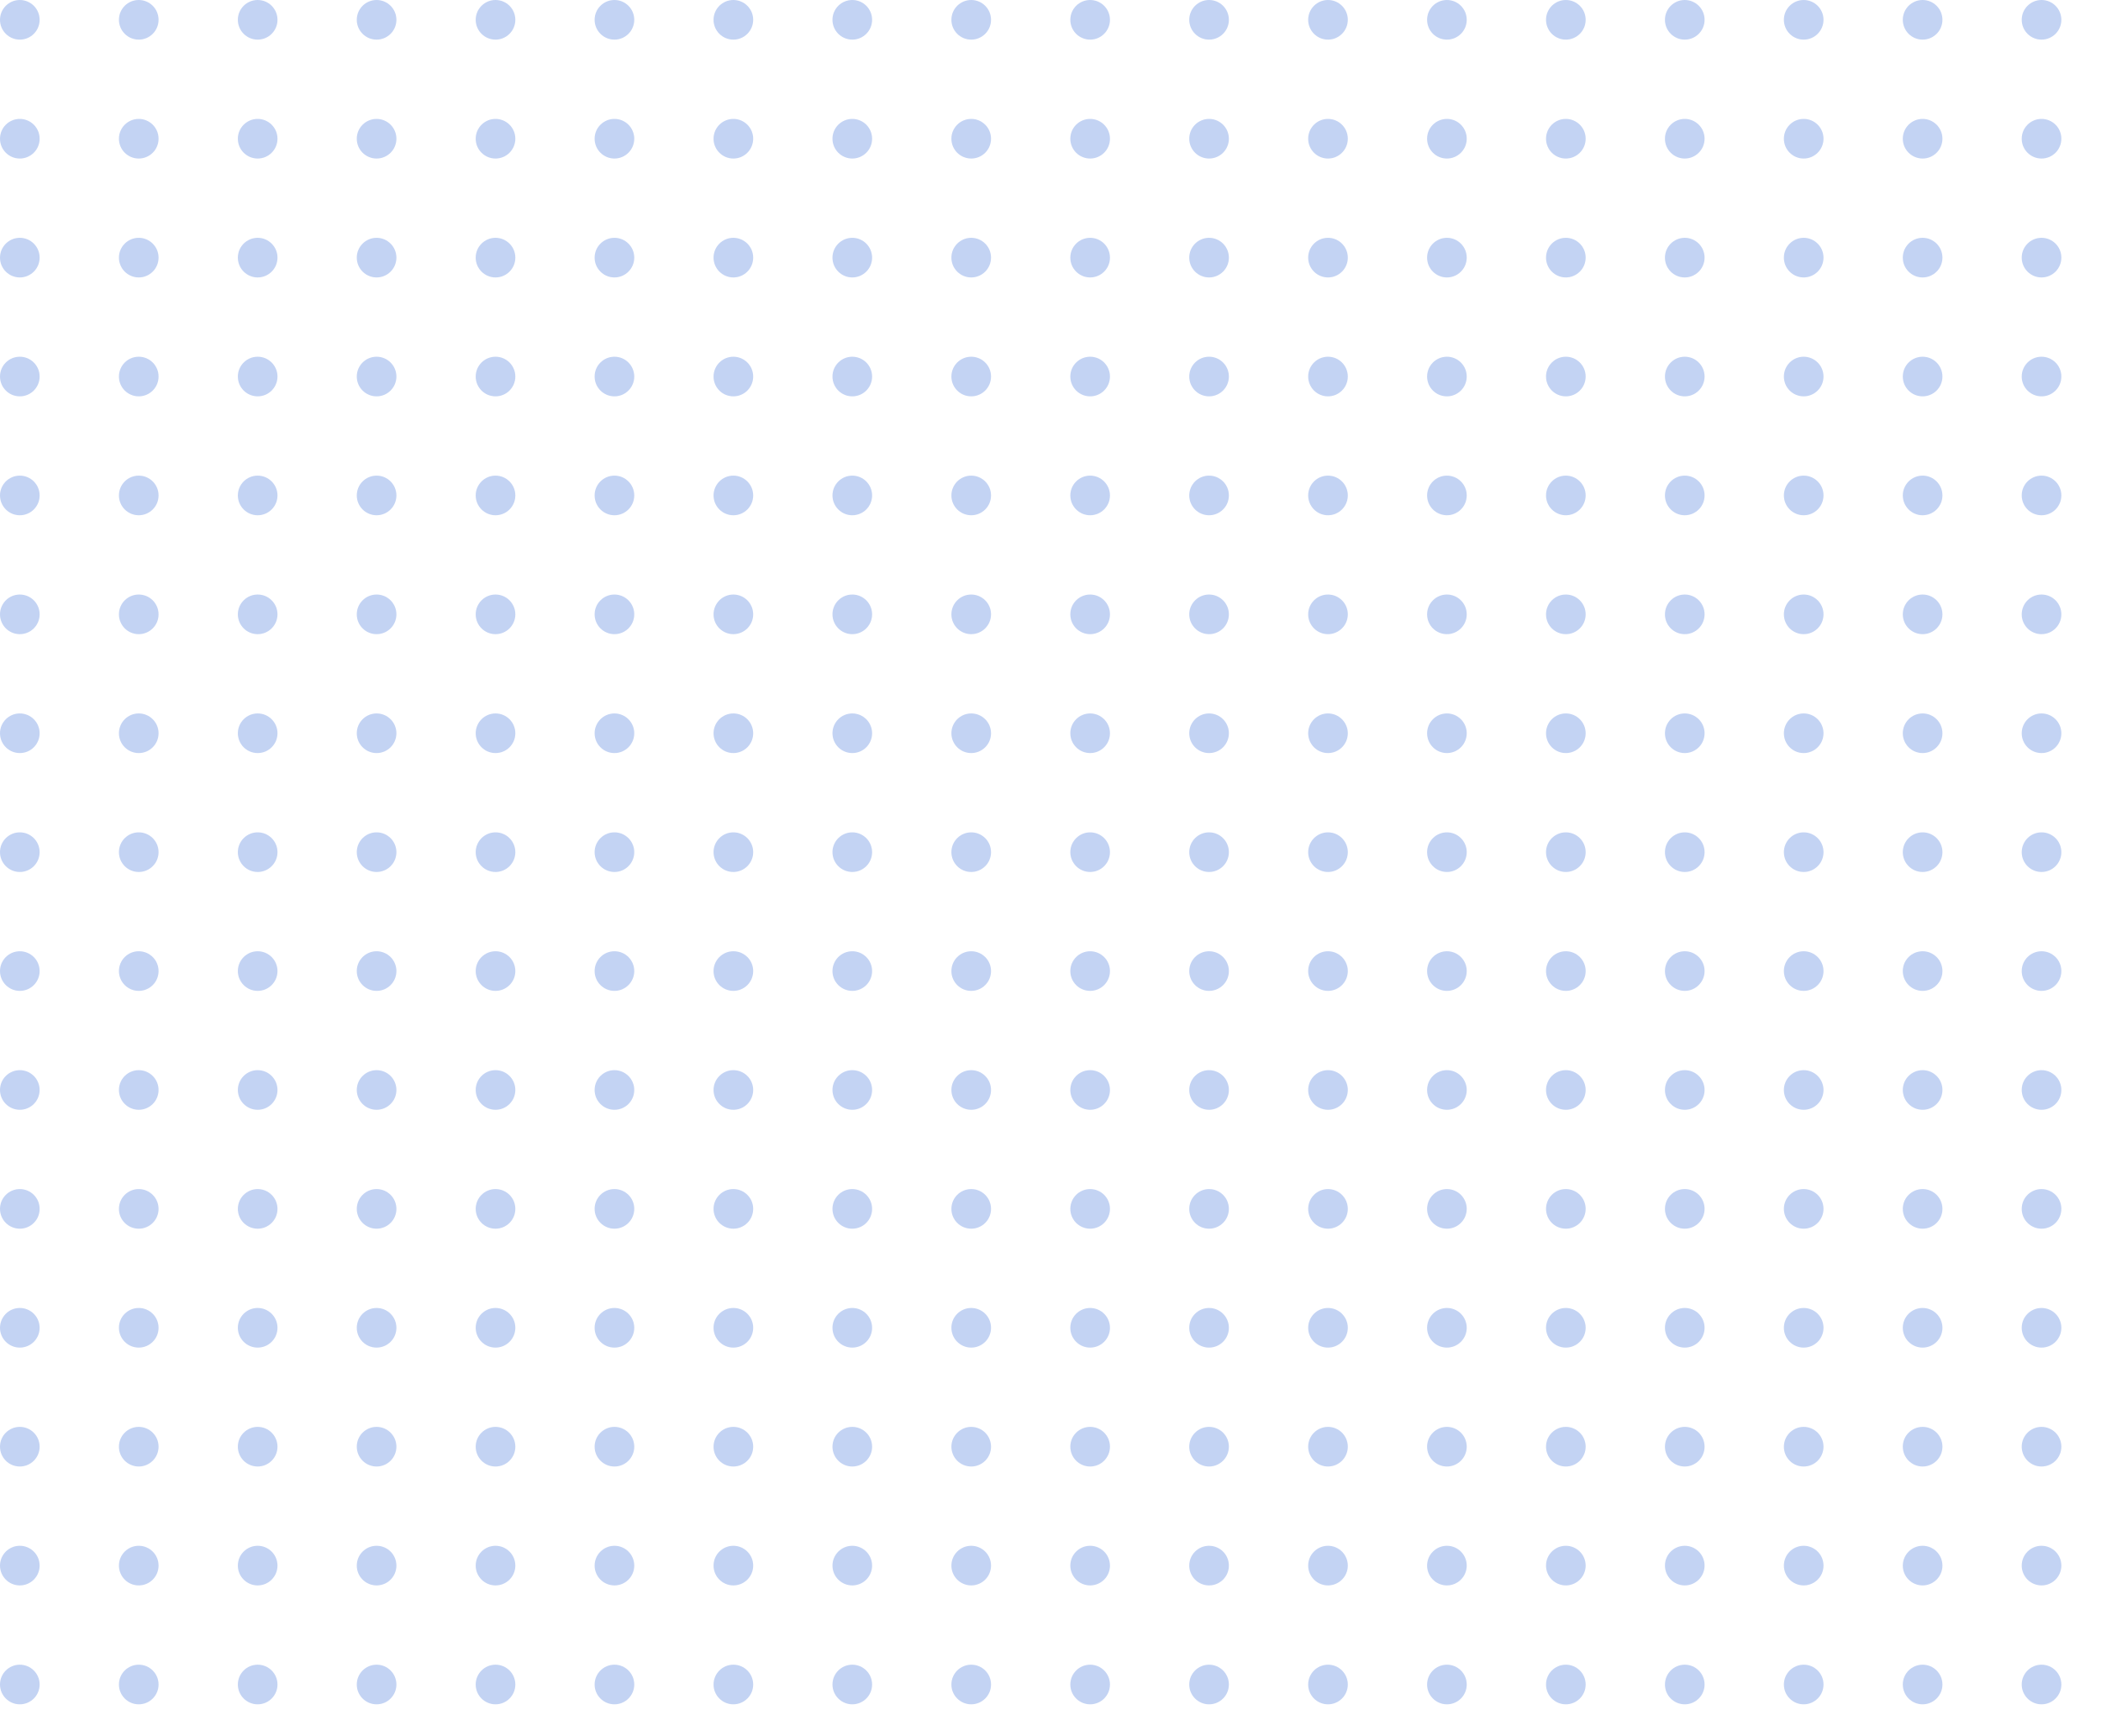 <svg xmlns="http://www.w3.org/2000/svg" width="265" height="219"><defs><clipPath id="a"><path fill="none" d="M0 0h265v219H0z"/></clipPath><style>.c{fill:#3b6fd9}</style></defs><g opacity=".305" clip-path="url(#a)"><circle class="c" cx="2.5" cy="2.5" r="2.5"/><circle class="c" cx="2.5" cy="2.5" r="2.5" transform="translate(15)"/><circle class="c" cx="2.5" cy="2.5" r="2.5" transform="translate(30)"/><circle class="c" cx="2.5" cy="2.5" r="2.5" transform="translate(45)"/><circle class="c" cx="2.5" cy="2.5" r="2.5" transform="translate(60)"/><circle class="c" cx="2.5" cy="2.5" r="2.5" transform="translate(75)"/><circle class="c" cx="2.5" cy="2.5" r="2.5" transform="translate(90)"/><circle class="c" cx="2.5" cy="2.5" r="2.5" transform="translate(105)"/><circle class="c" cx="2.5" cy="2.5" r="2.5" transform="translate(120)"/><circle class="c" cx="2.5" cy="2.5" r="2.5" transform="translate(135)"/><circle class="c" cx="2.5" cy="2.5" r="2.5" transform="translate(150)"/><circle class="c" cx="2.5" cy="2.5" r="2.5" transform="translate(165)"/><circle class="c" cx="2.5" cy="2.5" r="2.5" transform="translate(180)"/><circle class="c" cx="2.5" cy="2.5" r="2.5" transform="translate(195)"/><circle class="c" cx="2.5" cy="2.5" r="2.5" transform="translate(210)"/><circle class="c" cx="2.5" cy="2.5" r="2.5" transform="translate(225)"/><circle class="c" cx="2.5" cy="2.5" r="2.5" transform="translate(240)"/><circle class="c" cx="2.5" cy="2.5" r="2.5" transform="translate(255)"/><circle class="c" cx="2.5" cy="2.5" r="2.5" transform="translate(0 15)"/><circle class="c" cx="2.5" cy="2.5" r="2.5" transform="translate(15 15)"/><circle class="c" cx="2.5" cy="2.5" r="2.5" transform="translate(30 15)"/><circle class="c" cx="2.5" cy="2.5" r="2.5" transform="translate(45 15)"/><circle class="c" cx="2.5" cy="2.5" r="2.5" transform="translate(60 15)"/><circle class="c" cx="2.5" cy="2.5" r="2.5" transform="translate(75 15)"/><circle class="c" cx="2.5" cy="2.5" r="2.5" transform="translate(90 15)"/><circle class="c" cx="2.5" cy="2.5" r="2.5" transform="translate(105 15)"/><circle class="c" cx="2.5" cy="2.5" r="2.5" transform="translate(120 15)"/><circle class="c" cx="2.5" cy="2.5" r="2.5" transform="translate(135 15)"/><circle class="c" cx="2.5" cy="2.5" r="2.5" transform="translate(150 15)"/><circle class="c" cx="2.5" cy="2.5" r="2.5" transform="translate(165 15)"/><circle class="c" cx="2.5" cy="2.5" r="2.5" transform="translate(180 15)"/><circle class="c" cx="2.5" cy="2.5" r="2.5" transform="translate(195 15)"/><circle class="c" cx="2.5" cy="2.5" r="2.5" transform="translate(210 15)"/><circle class="c" cx="2.5" cy="2.5" r="2.5" transform="translate(225 15)"/><circle class="c" cx="2.5" cy="2.5" r="2.5" transform="translate(240 15)"/><circle class="c" cx="2.5" cy="2.5" r="2.5" transform="translate(255 15)"/><circle class="c" cx="2.5" cy="2.5" r="2.5" transform="translate(0 30)"/><circle class="c" cx="2.5" cy="2.5" r="2.5" transform="translate(15 30)"/><circle class="c" cx="2.5" cy="2.5" r="2.5" transform="translate(30 30)"/><circle class="c" cx="2.5" cy="2.5" r="2.5" transform="translate(45 30)"/><circle class="c" cx="2.5" cy="2.5" r="2.5" transform="translate(60 30)"/><circle class="c" cx="2.5" cy="2.5" r="2.5" transform="translate(75 30)"/><circle class="c" cx="2.5" cy="2.5" r="2.5" transform="translate(90 30)"/><circle class="c" cx="2.5" cy="2.5" r="2.5" transform="translate(105 30)"/><circle class="c" cx="2.5" cy="2.5" r="2.5" transform="translate(120 30)"/><circle class="c" cx="2.5" cy="2.5" r="2.5" transform="translate(135 30)"/><circle class="c" cx="2.5" cy="2.5" r="2.5" transform="translate(150 30)"/><circle class="c" cx="2.5" cy="2.5" r="2.5" transform="translate(165 30)"/><circle class="c" cx="2.5" cy="2.5" r="2.5" transform="translate(180 30)"/><circle class="c" cx="2.5" cy="2.5" r="2.5" transform="translate(195 30)"/><circle class="c" cx="2.5" cy="2.5" r="2.5" transform="translate(210 30)"/><circle class="c" cx="2.5" cy="2.5" r="2.5" transform="translate(225 30)"/><circle class="c" cx="2.5" cy="2.5" r="2.5" transform="translate(240 30)"/><circle class="c" cx="2.5" cy="2.5" r="2.5" transform="translate(255 30)"/><circle class="c" cx="2.5" cy="2.5" r="2.5" transform="translate(0 45)"/><circle class="c" cx="2.5" cy="2.5" r="2.5" transform="translate(15 45)"/><circle class="c" cx="2.5" cy="2.5" r="2.5" transform="translate(30 45)"/><circle class="c" cx="2.5" cy="2.5" r="2.5" transform="translate(45 45)"/><circle class="c" cx="2.5" cy="2.5" r="2.5" transform="translate(60 45)"/><circle class="c" cx="2.5" cy="2.5" r="2.5" transform="translate(75 45)"/><circle class="c" cx="2.5" cy="2.5" r="2.5" transform="translate(90 45)"/><circle class="c" cx="2.5" cy="2.5" r="2.5" transform="translate(105 45)"/><circle class="c" cx="2.5" cy="2.5" r="2.5" transform="translate(120 45)"/><circle class="c" cx="2.5" cy="2.5" r="2.5" transform="translate(135 45)"/><circle class="c" cx="2.5" cy="2.5" r="2.5" transform="translate(150 45)"/><circle class="c" cx="2.5" cy="2.5" r="2.5" transform="translate(165 45)"/><circle class="c" cx="2.5" cy="2.5" r="2.5" transform="translate(180 45)"/><circle class="c" cx="2.5" cy="2.5" r="2.5" transform="translate(195 45)"/><circle class="c" cx="2.5" cy="2.5" r="2.5" transform="translate(210 45)"/><circle class="c" cx="2.5" cy="2.5" r="2.5" transform="translate(225 45)"/><circle class="c" cx="2.5" cy="2.5" r="2.5" transform="translate(240 45)"/><circle class="c" cx="2.5" cy="2.5" r="2.5" transform="translate(255 45)"/><circle class="c" cx="2.5" cy="2.5" r="2.5" transform="translate(0 60)"/><circle class="c" cx="2.5" cy="2.5" r="2.5" transform="translate(15 60)"/><circle class="c" cx="2.5" cy="2.5" r="2.5" transform="translate(30 60)"/><circle class="c" cx="2.5" cy="2.5" r="2.5" transform="translate(45 60)"/><circle class="c" cx="2.5" cy="2.5" r="2.5" transform="translate(60 60)"/><circle class="c" cx="2.5" cy="2.5" r="2.5" transform="translate(75 60)"/><circle class="c" cx="2.5" cy="2.5" r="2.5" transform="translate(90 60)"/><circle class="c" cx="2.5" cy="2.5" r="2.5" transform="translate(105 60)"/><circle class="c" cx="2.5" cy="2.5" r="2.5" transform="translate(120 60)"/><circle class="c" cx="2.5" cy="2.5" r="2.5" transform="translate(135 60)"/><circle class="c" cx="2.5" cy="2.5" r="2.5" transform="translate(150 60)"/><circle class="c" cx="2.5" cy="2.5" r="2.5" transform="translate(165 60)"/><circle class="c" cx="2.5" cy="2.5" r="2.5" transform="translate(180 60)"/><circle class="c" cx="2.5" cy="2.5" r="2.5" transform="translate(195 60)"/><circle class="c" cx="2.5" cy="2.5" r="2.5" transform="translate(210 60)"/><circle class="c" cx="2.5" cy="2.5" r="2.5" transform="translate(225 60)"/><circle class="c" cx="2.5" cy="2.5" r="2.5" transform="translate(240 60)"/><circle class="c" cx="2.5" cy="2.5" r="2.5" transform="translate(255 60)"/><circle class="c" cx="2.5" cy="2.5" r="2.5" transform="translate(0 75)"/><circle class="c" cx="2.5" cy="2.5" r="2.5" transform="translate(15 75)"/><circle class="c" cx="2.5" cy="2.5" r="2.5" transform="translate(30 75)"/><circle class="c" cx="2.5" cy="2.5" r="2.5" transform="translate(45 75)"/><circle class="c" cx="2.5" cy="2.5" r="2.5" transform="translate(60 75)"/><circle class="c" cx="2.5" cy="2.5" r="2.5" transform="translate(75 75)"/><circle class="c" cx="2.5" cy="2.5" r="2.5" transform="translate(90 75)"/><circle class="c" cx="2.5" cy="2.5" r="2.5" transform="translate(105 75)"/><circle class="c" cx="2.5" cy="2.5" r="2.5" transform="translate(120 75)"/><circle class="c" cx="2.5" cy="2.5" r="2.5" transform="translate(135 75)"/><circle class="c" cx="2.5" cy="2.5" r="2.5" transform="translate(150 75)"/><circle class="c" cx="2.5" cy="2.5" r="2.5" transform="translate(165 75)"/><circle class="c" cx="2.5" cy="2.5" r="2.5" transform="translate(180 75)"/><circle class="c" cx="2.5" cy="2.5" r="2.5" transform="translate(195 75)"/><circle class="c" cx="2.5" cy="2.5" r="2.5" transform="translate(210 75)"/><circle class="c" cx="2.5" cy="2.5" r="2.5" transform="translate(225 75)"/><circle class="c" cx="2.5" cy="2.5" r="2.5" transform="translate(240 75)"/><circle class="c" cx="2.5" cy="2.5" r="2.5" transform="translate(255 75)"/><circle class="c" cx="2.5" cy="2.5" r="2.5" transform="translate(0 90)"/><circle class="c" cx="2.5" cy="2.5" r="2.5" transform="translate(15 90)"/><circle class="c" cx="2.5" cy="2.5" r="2.5" transform="translate(30 90)"/><circle class="c" cx="2.5" cy="2.5" r="2.5" transform="translate(45 90)"/><circle class="c" cx="2.5" cy="2.5" r="2.5" transform="translate(60 90)"/><circle class="c" cx="2.5" cy="2.5" r="2.5" transform="translate(75 90)"/><circle class="c" cx="2.5" cy="2.5" r="2.5" transform="translate(90 90)"/><circle class="c" cx="2.5" cy="2.5" r="2.5" transform="translate(105 90)"/><circle class="c" cx="2.5" cy="2.5" r="2.5" transform="translate(120 90)"/><circle class="c" cx="2.5" cy="2.5" r="2.5" transform="translate(135 90)"/><circle class="c" cx="2.5" cy="2.5" r="2.5" transform="translate(150 90)"/><circle class="c" cx="2.5" cy="2.5" r="2.5" transform="translate(165 90)"/><circle class="c" cx="2.5" cy="2.5" r="2.5" transform="translate(180 90)"/><circle class="c" cx="2.5" cy="2.5" r="2.5" transform="translate(195 90)"/><circle class="c" cx="2.5" cy="2.5" r="2.5" transform="translate(210 90)"/><circle class="c" cx="2.5" cy="2.5" r="2.5" transform="translate(225 90)"/><circle class="c" cx="2.5" cy="2.5" r="2.5" transform="translate(240 90)"/><circle class="c" cx="2.5" cy="2.5" r="2.5" transform="translate(255 90)"/><circle class="c" cx="2.5" cy="2.5" r="2.5" transform="translate(0 105)"/><circle class="c" cx="2.5" cy="2.5" r="2.5" transform="translate(15 105)"/><circle class="c" cx="2.5" cy="2.5" r="2.5" transform="translate(30 105)"/><circle class="c" cx="2.5" cy="2.5" r="2.5" transform="translate(45 105)"/><circle class="c" cx="2.5" cy="2.5" r="2.5" transform="translate(60 105)"/><circle class="c" cx="2.5" cy="2.5" r="2.5" transform="translate(75 105)"/><circle class="c" cx="2.5" cy="2.5" r="2.5" transform="translate(90 105)"/><circle class="c" cx="2.5" cy="2.5" r="2.5" transform="translate(105 105)"/><circle class="c" cx="2.5" cy="2.5" r="2.5" transform="translate(120 105)"/><circle class="c" cx="2.5" cy="2.5" r="2.5" transform="translate(135 105)"/><circle class="c" cx="2.5" cy="2.5" r="2.5" transform="translate(150 105)"/><circle class="c" cx="2.5" cy="2.5" r="2.5" transform="translate(165 105)"/><circle class="c" cx="2.5" cy="2.5" r="2.5" transform="translate(180 105)"/><circle class="c" cx="2.5" cy="2.5" r="2.5" transform="translate(195 105)"/><circle class="c" cx="2.5" cy="2.5" r="2.5" transform="translate(210 105)"/><circle class="c" cx="2.5" cy="2.5" r="2.5" transform="translate(225 105)"/><circle class="c" cx="2.5" cy="2.5" r="2.5" transform="translate(240 105)"/><circle class="c" cx="2.5" cy="2.5" r="2.5" transform="translate(255 105)"/><circle class="c" cx="2.5" cy="2.5" r="2.5" transform="translate(0 120)"/><circle class="c" cx="2.5" cy="2.5" r="2.5" transform="translate(15 120)"/><circle class="c" cx="2.5" cy="2.5" r="2.5" transform="translate(30 120)"/><circle class="c" cx="2.5" cy="2.5" r="2.5" transform="translate(45 120)"/><circle class="c" cx="2.5" cy="2.5" r="2.5" transform="translate(60 120)"/><circle class="c" cx="2.5" cy="2.5" r="2.5" transform="translate(75 120)"/><circle class="c" cx="2.5" cy="2.5" r="2.5" transform="translate(90 120)"/><circle class="c" cx="2.5" cy="2.5" r="2.5" transform="translate(105 120)"/><circle class="c" cx="2.5" cy="2.5" r="2.5" transform="translate(120 120)"/><circle class="c" cx="2.5" cy="2.5" r="2.5" transform="translate(135 120)"/><circle class="c" cx="2.5" cy="2.5" r="2.5" transform="translate(150 120)"/><circle class="c" cx="2.5" cy="2.5" r="2.5" transform="translate(165 120)"/><circle class="c" cx="2.5" cy="2.5" r="2.5" transform="translate(180 120)"/><circle class="c" cx="2.5" cy="2.5" r="2.5" transform="translate(195 120)"/><circle class="c" cx="2.5" cy="2.5" r="2.5" transform="translate(210 120)"/><circle class="c" cx="2.5" cy="2.5" r="2.5" transform="translate(225 120)"/><circle class="c" cx="2.5" cy="2.5" r="2.5" transform="translate(240 120)"/><circle class="c" cx="2.5" cy="2.5" r="2.5" transform="translate(255 120)"/><circle class="c" cx="2.5" cy="2.5" r="2.5" transform="translate(0 135)"/><circle class="c" cx="2.5" cy="2.5" r="2.5" transform="translate(15 135)"/><circle class="c" cx="2.5" cy="2.5" r="2.5" transform="translate(30 135)"/><circle class="c" cx="2.5" cy="2.5" r="2.5" transform="translate(45 135)"/><circle class="c" cx="2.5" cy="2.5" r="2.5" transform="translate(60 135)"/><circle class="c" cx="2.5" cy="2.5" r="2.5" transform="translate(75 135)"/><circle class="c" cx="2.5" cy="2.5" r="2.5" transform="translate(90 135)"/><circle class="c" cx="2.5" cy="2.5" r="2.5" transform="translate(105 135)"/><circle class="c" cx="2.5" cy="2.5" r="2.5" transform="translate(120 135)"/><circle class="c" cx="2.5" cy="2.5" r="2.5" transform="translate(135 135)"/><circle class="c" cx="2.5" cy="2.5" r="2.5" transform="translate(150 135)"/><circle class="c" cx="2.5" cy="2.5" r="2.5" transform="translate(165 135)"/><circle class="c" cx="2.5" cy="2.5" r="2.5" transform="translate(180 135)"/><circle class="c" cx="2.5" cy="2.5" r="2.5" transform="translate(195 135)"/><circle class="c" cx="2.5" cy="2.5" r="2.5" transform="translate(210 135)"/><circle class="c" cx="2.5" cy="2.5" r="2.5" transform="translate(225 135)"/><circle class="c" cx="2.5" cy="2.5" r="2.5" transform="translate(240 135)"/><circle class="c" cx="2.5" cy="2.5" r="2.5" transform="translate(255 135)"/><circle class="c" cx="2.5" cy="2.5" r="2.5" transform="translate(0 150)"/><circle class="c" cx="2.5" cy="2.5" r="2.5" transform="translate(15 150)"/><circle class="c" cx="2.5" cy="2.5" r="2.5" transform="translate(30 150)"/><circle class="c" cx="2.5" cy="2.5" r="2.5" transform="translate(45 150)"/><circle class="c" cx="2.5" cy="2.5" r="2.5" transform="translate(60 150)"/><circle class="c" cx="2.5" cy="2.5" r="2.5" transform="translate(75 150)"/><circle class="c" cx="2.5" cy="2.5" r="2.5" transform="translate(90 150)"/><circle class="c" cx="2.5" cy="2.5" r="2.5" transform="translate(105 150)"/><circle class="c" cx="2.5" cy="2.5" r="2.5" transform="translate(120 150)"/><circle class="c" cx="2.5" cy="2.5" r="2.5" transform="translate(135 150)"/><circle class="c" cx="2.5" cy="2.5" r="2.5" transform="translate(150 150)"/><circle class="c" cx="2.5" cy="2.5" r="2.5" transform="translate(165 150)"/><circle class="c" cx="2.5" cy="2.5" r="2.5" transform="translate(180 150)"/><circle class="c" cx="2.5" cy="2.5" r="2.5" transform="translate(195 150)"/><circle class="c" cx="2.5" cy="2.5" r="2.5" transform="translate(210 150)"/><circle class="c" cx="2.5" cy="2.5" r="2.5" transform="translate(225 150)"/><circle class="c" cx="2.5" cy="2.5" r="2.5" transform="translate(240 150)"/><circle class="c" cx="2.5" cy="2.5" r="2.5" transform="translate(255 150)"/><circle class="c" cx="2.5" cy="2.5" r="2.5" transform="translate(0 165)"/><circle class="c" cx="2.5" cy="2.5" r="2.5" transform="translate(15 165)"/><circle class="c" cx="2.5" cy="2.5" r="2.5" transform="translate(30 165)"/><circle class="c" cx="2.5" cy="2.5" r="2.5" transform="translate(45 165)"/><circle class="c" cx="2.5" cy="2.5" r="2.5" transform="translate(60 165)"/><circle class="c" cx="2.5" cy="2.5" r="2.5" transform="translate(75 165)"/><circle class="c" cx="2.5" cy="2.5" r="2.5" transform="translate(90 165)"/><circle class="c" cx="2.5" cy="2.5" r="2.5" transform="translate(105 165)"/><circle class="c" cx="2.5" cy="2.5" r="2.5" transform="translate(120 165)"/><circle class="c" cx="2.5" cy="2.5" r="2.5" transform="translate(135 165)"/><circle class="c" cx="2.5" cy="2.5" r="2.5" transform="translate(150 165)"/><circle class="c" cx="2.5" cy="2.5" r="2.5" transform="translate(165 165)"/><circle class="c" cx="2.5" cy="2.5" r="2.5" transform="translate(180 165)"/><circle class="c" cx="2.5" cy="2.5" r="2.5" transform="translate(195 165)"/><circle class="c" cx="2.5" cy="2.5" r="2.5" transform="translate(210 165)"/><circle class="c" cx="2.5" cy="2.5" r="2.5" transform="translate(225 165)"/><circle class="c" cx="2.5" cy="2.5" r="2.5" transform="translate(240 165)"/><circle class="c" cx="2.5" cy="2.5" r="2.5" transform="translate(255 165)"/><circle class="c" cx="2.5" cy="2.5" r="2.5" transform="translate(0 180)"/><circle class="c" cx="2.5" cy="2.5" r="2.5" transform="translate(15 180)"/><circle class="c" cx="2.5" cy="2.5" r="2.5" transform="translate(30 180)"/><circle class="c" cx="2.5" cy="2.5" r="2.5" transform="translate(45 180)"/><circle class="c" cx="2.5" cy="2.5" r="2.5" transform="translate(60 180)"/><circle class="c" cx="2.5" cy="2.5" r="2.5" transform="translate(75 180)"/><circle class="c" cx="2.5" cy="2.5" r="2.5" transform="translate(90 180)"/><circle class="c" cx="2.5" cy="2.5" r="2.5" transform="translate(105 180)"/><circle class="c" cx="2.5" cy="2.5" r="2.5" transform="translate(120 180)"/><circle class="c" cx="2.5" cy="2.5" r="2.5" transform="translate(135 180)"/><circle class="c" cx="2.5" cy="2.5" r="2.5" transform="translate(150 180)"/><circle class="c" cx="2.5" cy="2.5" r="2.5" transform="translate(165 180)"/><circle class="c" cx="2.5" cy="2.5" r="2.5" transform="translate(180 180)"/><circle class="c" cx="2.5" cy="2.5" r="2.5" transform="translate(195 180)"/><circle class="c" cx="2.5" cy="2.5" r="2.5" transform="translate(210 180)"/><circle class="c" cx="2.5" cy="2.5" r="2.5" transform="translate(225 180)"/><circle class="c" cx="2.5" cy="2.5" r="2.5" transform="translate(240 180)"/><circle class="c" cx="2.5" cy="2.5" r="2.5" transform="translate(255 180)"/><circle class="c" cx="2.5" cy="2.5" r="2.5" transform="translate(0 195)"/><circle class="c" cx="2.5" cy="2.5" r="2.5" transform="translate(15 195)"/><circle class="c" cx="2.5" cy="2.5" r="2.5" transform="translate(30 195)"/><circle class="c" cx="2.5" cy="2.5" r="2.5" transform="translate(45 195)"/><circle class="c" cx="2.5" cy="2.5" r="2.5" transform="translate(60 195)"/><circle class="c" cx="2.5" cy="2.5" r="2.5" transform="translate(75 195)"/><circle class="c" cx="2.5" cy="2.5" r="2.5" transform="translate(90 195)"/><circle class="c" cx="2.5" cy="2.5" r="2.5" transform="translate(105 195)"/><circle class="c" cx="2.5" cy="2.5" r="2.5" transform="translate(120 195)"/><circle class="c" cx="2.5" cy="2.5" r="2.5" transform="translate(135 195)"/><circle class="c" cx="2.5" cy="2.5" r="2.5" transform="translate(150 195)"/><circle class="c" cx="2.5" cy="2.5" r="2.5" transform="translate(165 195)"/><circle class="c" cx="2.5" cy="2.5" r="2.5" transform="translate(180 195)"/><circle class="c" cx="2.5" cy="2.5" r="2.5" transform="translate(195 195)"/><circle class="c" cx="2.5" cy="2.5" r="2.5" transform="translate(210 195)"/><circle class="c" cx="2.5" cy="2.5" r="2.5" transform="translate(225 195)"/><circle class="c" cx="2.5" cy="2.5" r="2.5" transform="translate(240 195)"/><circle class="c" cx="2.5" cy="2.5" r="2.5" transform="translate(255 195)"/><circle class="c" cx="2.5" cy="2.5" r="2.5" transform="translate(0 210)"/><circle class="c" cx="2.5" cy="2.5" r="2.5" transform="translate(15 210)"/><circle class="c" cx="2.5" cy="2.5" r="2.5" transform="translate(30 210)"/><circle class="c" cx="2.5" cy="2.5" r="2.5" transform="translate(45 210)"/><circle class="c" cx="2.5" cy="2.5" r="2.5" transform="translate(60 210)"/><circle class="c" cx="2.5" cy="2.5" r="2.5" transform="translate(75 210)"/><circle class="c" cx="2.5" cy="2.5" r="2.5" transform="translate(90 210)"/><circle class="c" cx="2.5" cy="2.5" r="2.5" transform="translate(105 210)"/><circle class="c" cx="2.5" cy="2.5" r="2.5" transform="translate(120 210)"/><circle class="c" cx="2.5" cy="2.5" r="2.5" transform="translate(135 210)"/><circle class="c" cx="2.5" cy="2.5" r="2.5" transform="translate(150 210)"/><circle class="c" cx="2.5" cy="2.5" r="2.5" transform="translate(165 210)"/><circle class="c" cx="2.5" cy="2.5" r="2.5" transform="translate(180 210)"/><circle class="c" cx="2.5" cy="2.5" r="2.5" transform="translate(195 210)"/><circle class="c" cx="2.5" cy="2.5" r="2.5" transform="translate(210 210)"/><circle class="c" cx="2.5" cy="2.5" r="2.5" transform="translate(225 210)"/><circle class="c" cx="2.5" cy="2.5" r="2.5" transform="translate(240 210)"/><circle class="c" cx="2.5" cy="2.5" r="2.5" transform="translate(255 210)"/></g></svg>
